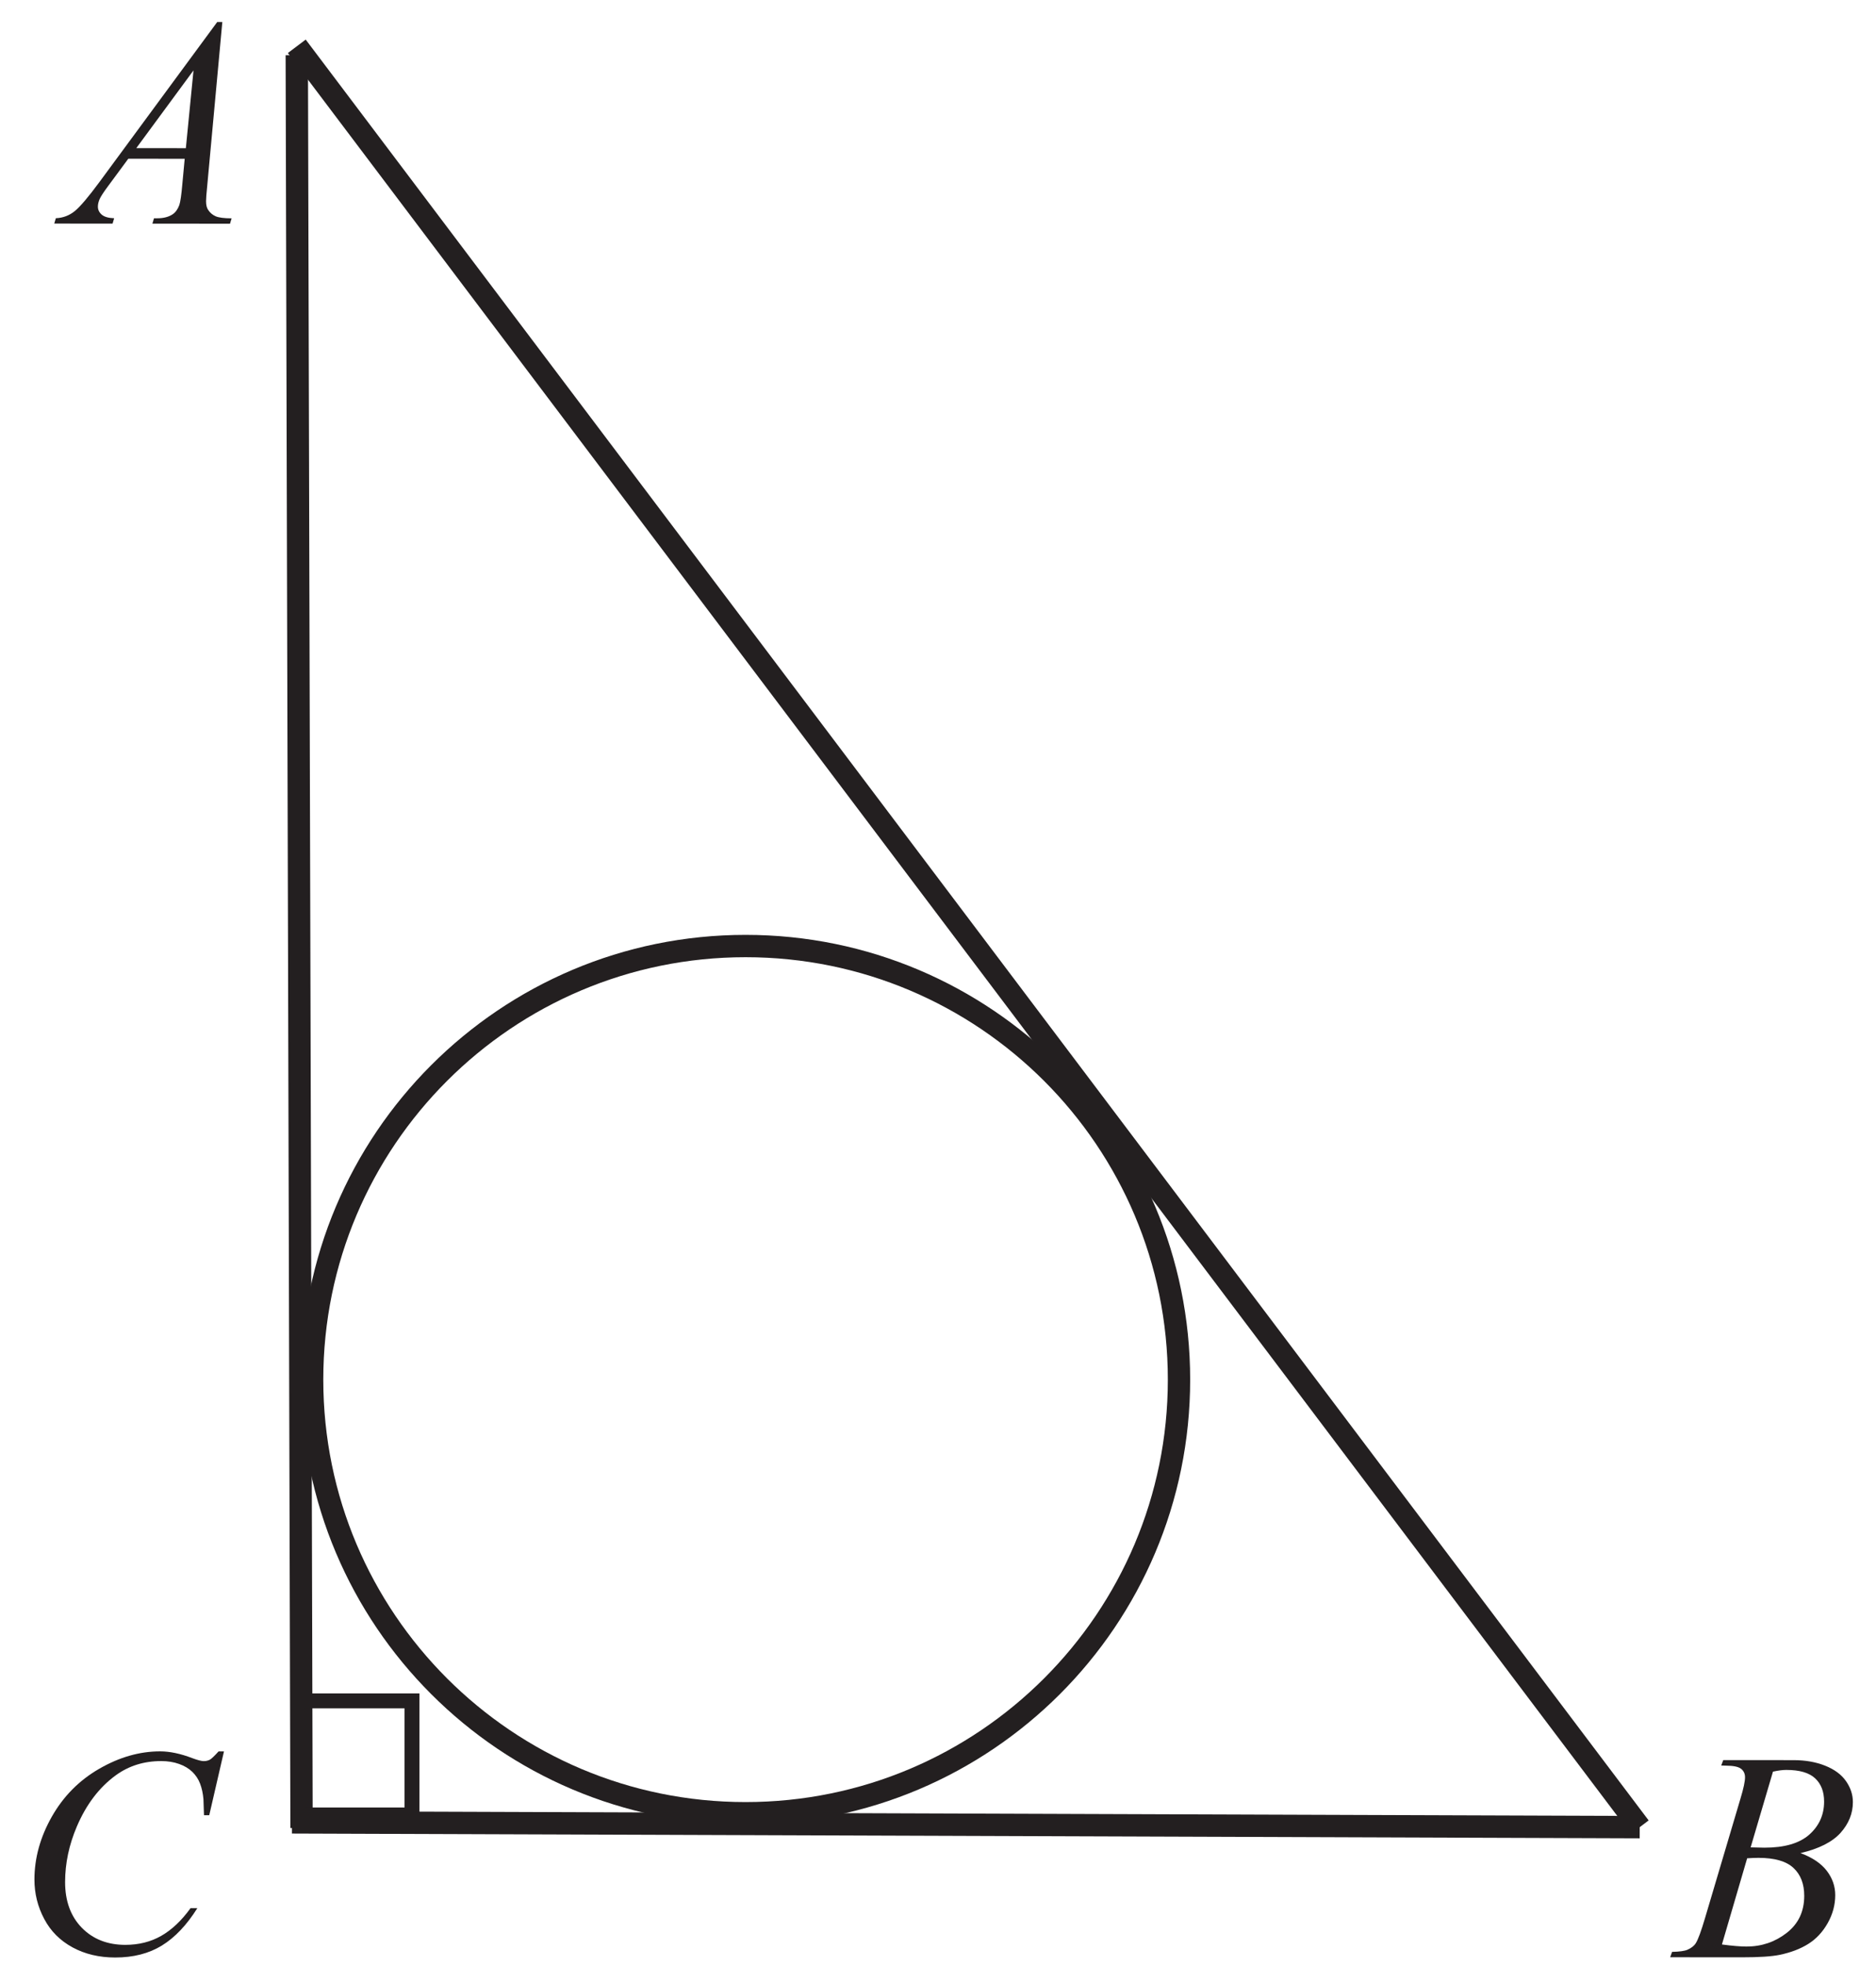 <?xml version="1.0" encoding="UTF-8" standalone="no"?>
<svg
   xmlns:dc="http://purl.org/dc/elements/1.1/"
   xmlns:cc="http://creativecommons.org/ns#"
   xmlns:rdf="http://www.w3.org/1999/02/22-rdf-syntax-ns#"
   xmlns:svg="http://www.w3.org/2000/svg"
   xmlns="http://www.w3.org/2000/svg"
   viewBox="0 0 84 88"
   height="88"
   width="84"
   xml:space="preserve"
   id="svg2"
   version="1.1"><defs
     id="defs6" /><g
     transform="matrix(1.333,0,0,-1.333,0,88)"
     id="g10"><g
       transform="scale(0.1)"
       id="g12"><path
         id="path14"
         style="fill:#231f20;fill-opacity:1;fill-rule:nonzero;stroke:none"
         d="m 578.168,67.336 0.684,1.816 23.636,-0.019 c 3.965,-0.004 7.496,-0.621 10.614,-1.875 3.101,-1.234 5.433,-2.953 6.98,-5.172 1.547,-2.215 2.313,-4.566 2.313,-7.035 -0.004,-3.816 -1.391,-7.246 -4.145,-10.328 -2.754,-3.066 -7.234,-5.344 -13.453,-6.793 4.016,-1.5 6.945,-3.488 8.844,-5.973 1.882,-2.465 2.828,-5.184 2.824,-8.152 0,-3.281 -0.852,-6.43 -2.555,-9.43 -1.683,-2.981 -3.871,-5.312 -6.519,-6.961 -2.653,-1.664 -5.856,-2.879 -9.606,-3.66 -2.668,-0.547 -6.836,-0.828 -12.5,-0.824 L 561.02,2.949 561.652,4.75 c 2.551,0.066 4.266,0.312 5.188,0.73 1.297,0.566 2.23,1.297 2.785,2.195 0.781,1.234 1.816,4.066 3.121,8.496 l 11.895,40.074 c 1.023,3.387 1.523,5.766 1.523,7.137 0,1.195 -0.445,2.148 -1.328,2.848 -0.898,0.699 -2.602,1.051 -5.117,1.055 -0.551,0 -1.067,0.016 -1.551,0.051 z m 9.879,-27.492 c 2.117,-0.067 3.648,-0.102 4.598,-0.102 6.769,-0.008 11.804,1.457 15.121,4.402 3.3,2.949 4.957,6.629 4.961,11.062 0.003,3.352 -1.012,5.969 -3.032,7.84 -2.011,1.863 -5.23,2.805 -9.664,2.805 -1.164,0.004 -2.664,-0.18 -4.48,-0.578 z M 578.406,7.238 c 3.516,-0.473 6.266,-0.691 8.25,-0.691 5.082,-0.004 9.582,1.527 13.5,4.574 3.938,3.062 5.891,7.211 5.895,12.445 0.004,4 -1.196,7.133 -3.625,9.383 -2.418,2.254 -6.332,3.375 -11.731,3.379 -1.05,0 -2.316,-0.051 -3.816,-0.148 L 578.406,7.238" /><path
         id="path16"
         style="fill:#231f20;fill-opacity:1;fill-rule:nonzero;stroke:none"
         d="m 74.68,652.77 -5.078,-55.063 c -0.266,-2.582 -0.383,-4.266 -0.387,-5.082 0,-1.301 0.234,-2.301 0.734,-2.984 0.613,-0.934 1.445,-1.633 2.496,-2.102 1.066,-0.453 2.852,-0.687 5.352,-0.687 l -0.535,-1.801 -26.066,0.019 0.531,1.801 h 1.117 c 2.117,-0.004 3.855,0.465 5.188,1.363 0.933,0.633 1.668,1.649 2.203,3.082 0.348,1.016 0.703,3.379 1.023,7.129 l 0.785,8.403 -18.949,0.015 -6.742,-9.129 c -1.531,-2.05 -2.484,-3.535 -2.883,-4.414 -0.387,-0.902 -0.586,-1.734 -0.586,-2.515 -0.004,-1.055 0.414,-1.934 1.262,-2.688 0.852,-0.75 2.25,-1.168 4.203,-1.234 l -0.535,-1.801 -19.586,0.016 0.535,1.8 c 2.418,0.094 4.535,0.911 6.387,2.411 1.836,1.515 4.57,4.746 8.223,9.695 L 72.961,652.77 Z M 65,636.527 45.781,610.426 62.43,610.414 Z" /><path
         id="path18"
         style="fill:#231f20;fill-opacity:1;fill-rule:nonzero;stroke:none"
         d="M 75.234,72.07 70.285,50.641 h -1.766 l -0.18,5.383 c -0.164,1.953 -0.547,3.684 -1.129,5.219 -0.582,1.531 -1.465,2.852 -2.629,3.984 -1.168,1.117 -2.648,2.004 -4.449,2.637 -1.781,0.637 -3.766,0.953 -5.949,0.957 -5.832,0.004 -10.918,-1.594 -15.289,-4.773 C 33.324,59.984 28.957,54.238 25.801,46.824 23.195,40.711 21.875,34.512 21.867,28.227 c -0.004,-6.418 1.875,-11.535 5.606,-15.371 3.746,-3.82 8.613,-5.738 14.598,-5.746 4.531,0 8.566,1.012 12.086,3.023 3.531,2.016 6.82,5.113 9.855,9.312 L 66.293,19.441 C 62.723,13.746 58.738,9.562 54.383,6.887 50.016,4.203 44.781,2.859 38.699,2.863 33.297,2.867 28.516,4.008 24.352,6.273 20.188,8.547 17.004,11.715 14.844,15.832 c -2.184,4.102 -3.277,8.504 -3.277,13.238 0.008,7.215 1.965,14.246 5.836,21.078 3.871,6.828 9.191,12.207 15.945,16.102 6.769,3.894 13.57,5.84 20.457,5.836 3.215,-0.004 6.828,-0.754 10.828,-2.293 1.75,-0.652 3.035,-0.984 3.801,-0.984 0.781,0 1.465,0.164 2.066,0.48 0.582,0.332 1.551,1.266 2.918,2.781 h 1.816" /><path
         id="path20"
         style="fill:none;stroke:#231f20;stroke-width:7.501;stroke-linecap:butt;stroke-linejoin:miter;stroke-miterlimit:2.613;stroke-dasharray:none;stroke-opacity:1"
         d="M 99.691,641.633 101.293,46.34" /><path
         id="path22"
         style="fill:none;stroke:#231f20;stroke-width:7.501;stroke-linecap:butt;stroke-linejoin:miter;stroke-miterlimit:2.613;stroke-dasharray:none;stroke-opacity:1"
         d="M 98.086,48.238 550.793,46.637" /><path
         id="path24"
         style="fill:none;stroke:#231f20;stroke-width:7.501;stroke-linecap:butt;stroke-linejoin:miter;stroke-miterlimit:2.613;stroke-dasharray:none;stroke-opacity:1"
         d="M 99.691,644.617 550.793,46.637" /><path
         id="path26"
         style="fill:none;stroke:#231f20;stroke-width:7.501;stroke-linecap:butt;stroke-linejoin:miter;stroke-miterlimit:2.613;stroke-dasharray:none;stroke-opacity:1"
         d="m 250.441,342.5 c 80.387,0 145.59,-65.211 145.59,-145.598 0,-80.394 -65.203,-145.597 -145.59,-145.597 -80.394,0 -145.597,65.203 -145.597,145.597 0,80.387 65.203,145.598 145.597,145.598 z" /><path
         id="path28"
         style="fill:none;stroke:#231f20;stroke-width:5;stroke-linecap:butt;stroke-linejoin:miter;stroke-miterlimit:2.613;stroke-dasharray:none;stroke-opacity:1"
         d="m 100.074,50.734 h 38.313 v 38.305 h -38.313 z" /></g></g></svg>